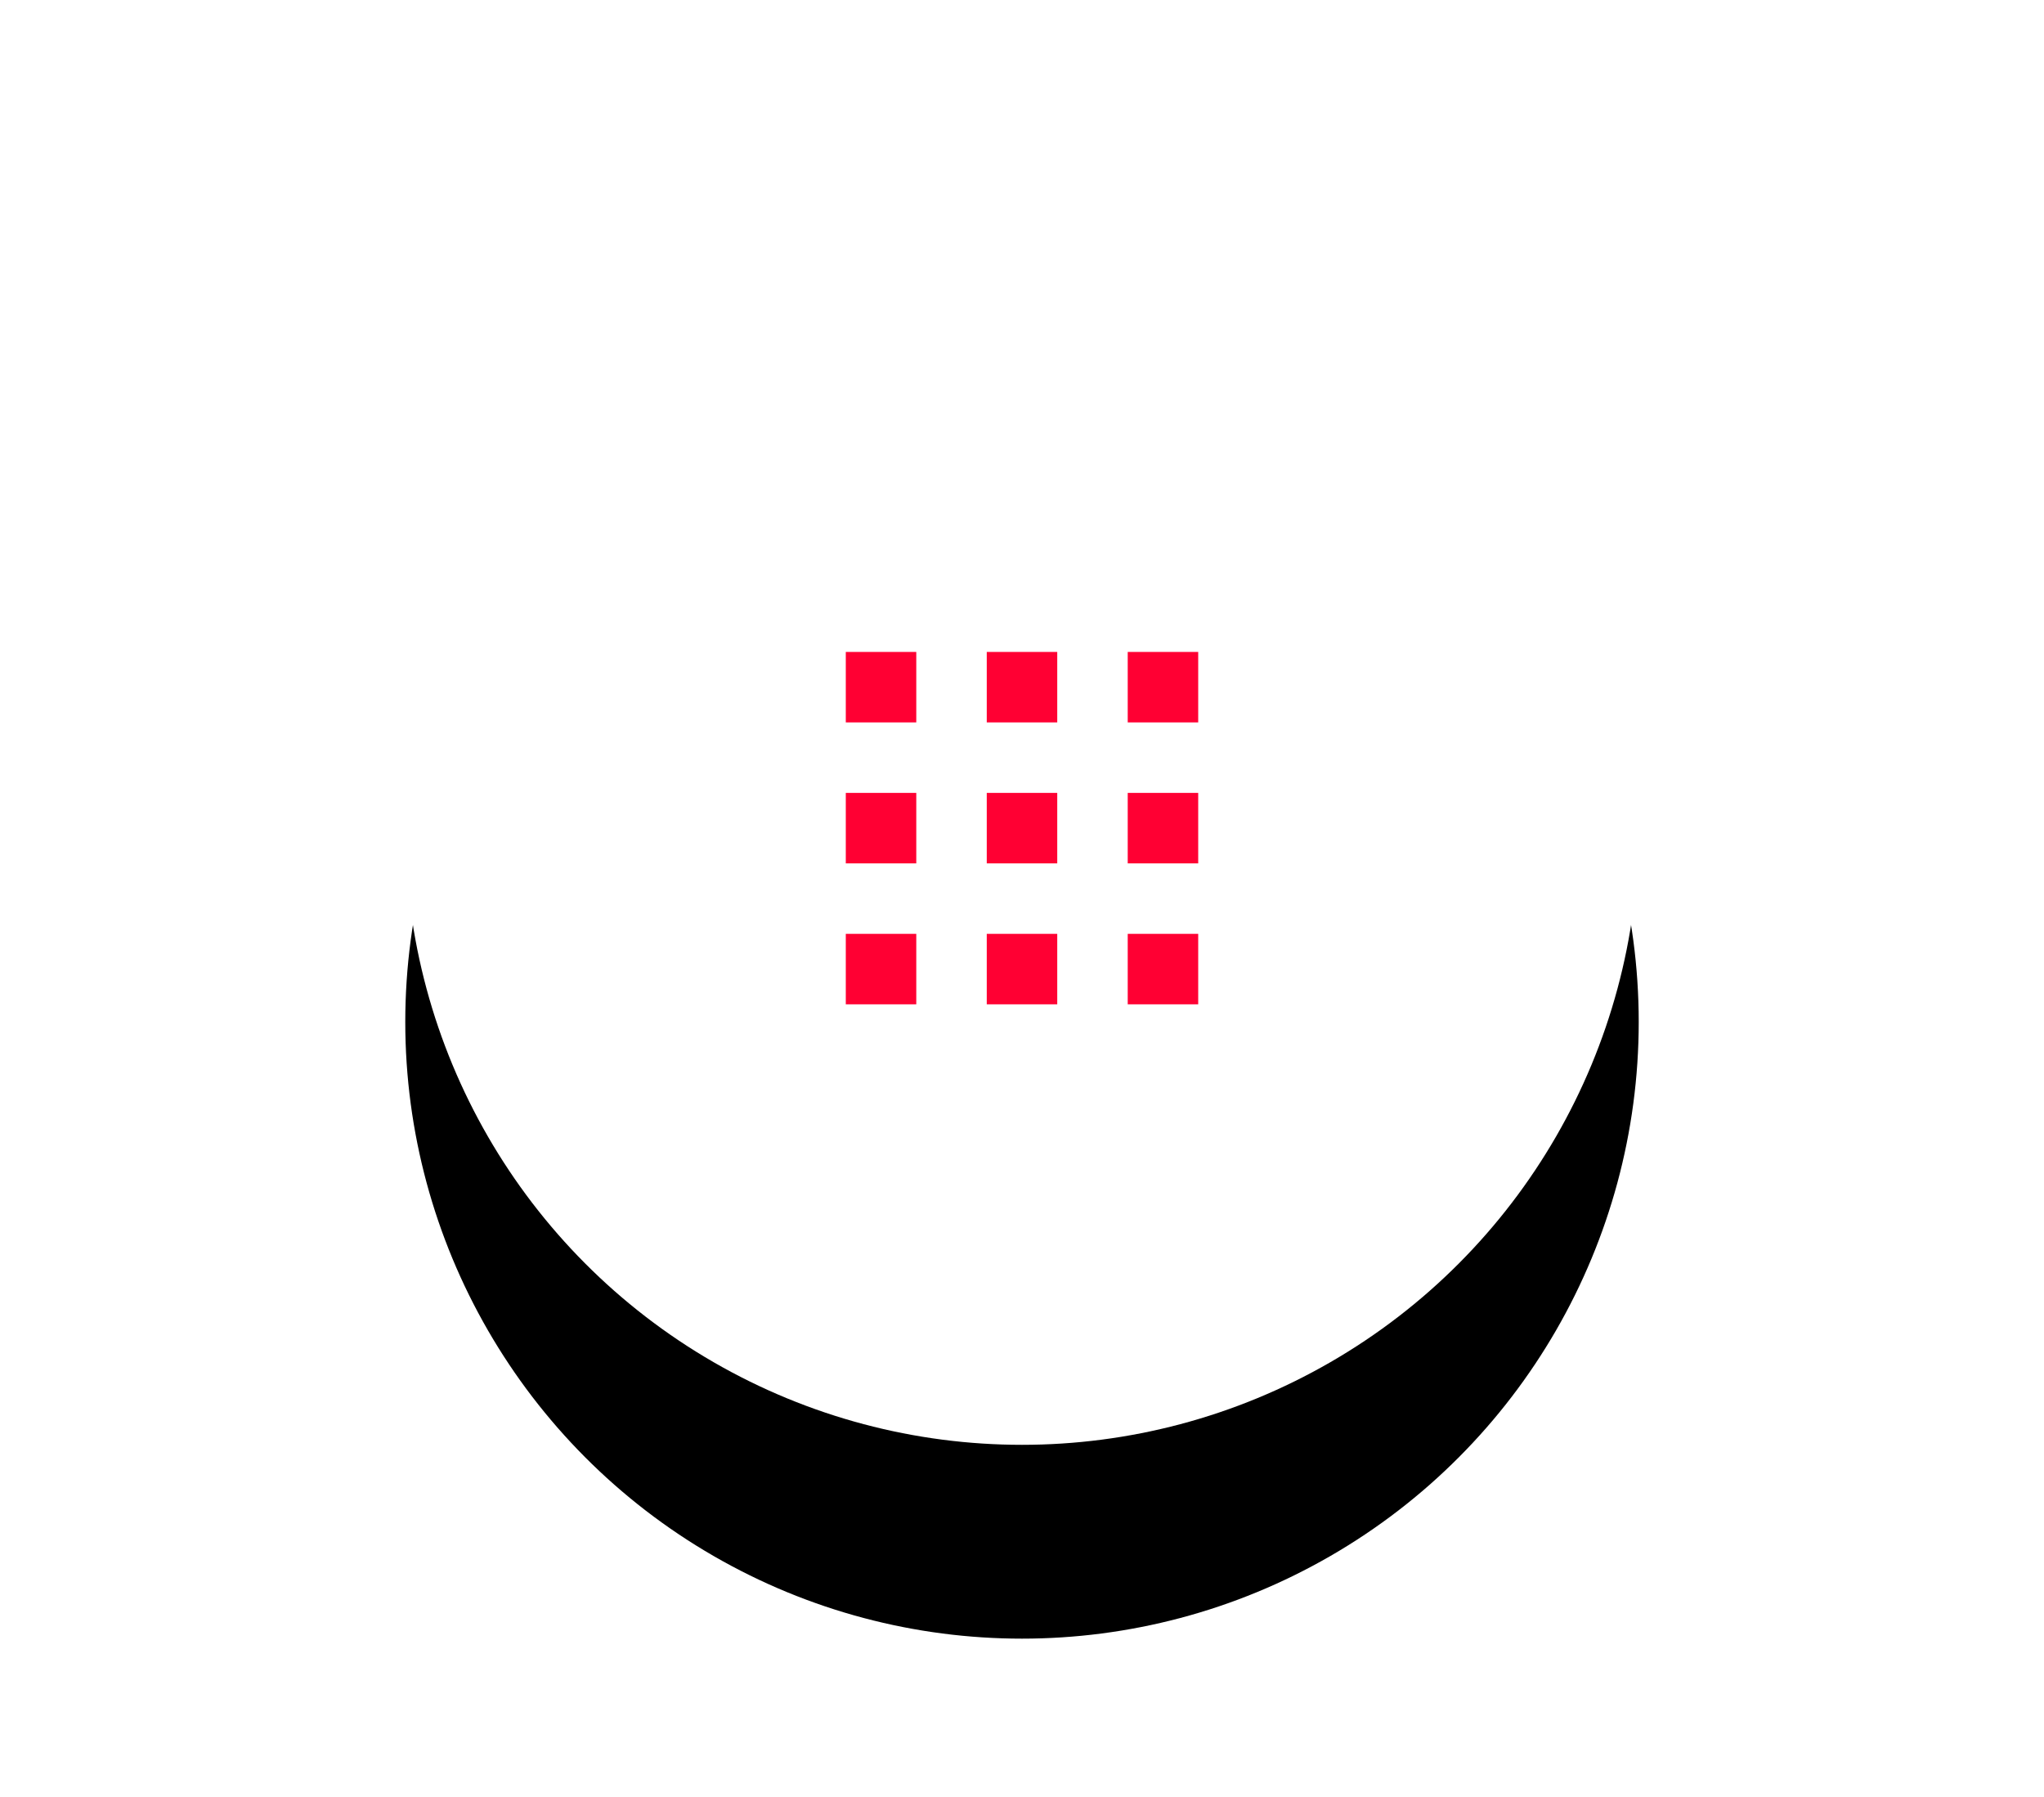 <?xml version="1.0" encoding="UTF-8"?>
<svg width="116px" height="102px" viewBox="0 0 116 102" version="1.1" xmlns="http://www.w3.org/2000/svg" xmlns:xlink="http://www.w3.org/1999/xlink">
    <!-- Generator: sketchtool 53.1 (72631) - https://sketchapp.com -->
    <title>A2F78726-A690-4B27-9633-3D3EB7D988CE</title>
    <desc>Created with sketchtool.</desc>
    <defs>
        <circle id="path-1" cx="35" cy="35" r="35"></circle>
        <filter x="-59.3%" y="-43.6%" width="218.6%" height="218.6%" filterUnits="objectBoundingBox" id="filter-2">
            <feOffset dx="0" dy="11" in="SourceAlpha" result="shadowOffsetOuter1"></feOffset>
            <feGaussianBlur stdDeviation="12" in="shadowOffsetOuter1" result="shadowBlurOuter1"></feGaussianBlur>
            <feColorMatrix values="0 0 0 0 0.785   0 0 0 0 0.841   0 0 0 0 0.92  0 0 0 0.991 0" type="matrix" in="shadowBlurOuter1"></feColorMatrix>
        </filter>
    </defs>
    <g id="320" stroke="none" stroke-width="1" fill="none" fill-rule="evenodd">
        <g id="Mi-plata" transform="translate(-102, -589)" fill-rule="nonzero">
            <g id="Group-14" transform="translate(125, 601)">
                <g id="Oval">
                    <use fill="black" fill-opacity="1" filter="url(#filter-2)" xlink:href="#path-1"></use>
                    <use fill="#FFFFFF" xlink:href="#path-1"></use>
                </g>
                <g id="Group-11" transform="translate(25, 25)" fill="#FF0033">
                    <rect id="Rectangle" x="0" y="0" width="4" height="4"></rect>
                    <rect id="Rectangle" x="8" y="0" width="4" height="4"></rect>
                    <rect id="Rectangle" x="16" y="0" width="4" height="4"></rect>
                    <rect id="Rectangle" x="0" y="8" width="4" height="4"></rect>
                    <rect id="Rectangle" x="8" y="8" width="4" height="4"></rect>
                    <rect id="Rectangle" x="16" y="8" width="4" height="4"></rect>
                    <rect id="Rectangle" x="0" y="16" width="4" height="4"></rect>
                    <rect id="Rectangle" x="8" y="16" width="4" height="4"></rect>
                    <rect id="Rectangle" x="16" y="16" width="4" height="4"></rect>
                </g>
            </g>
        </g>
    </g>
</svg>